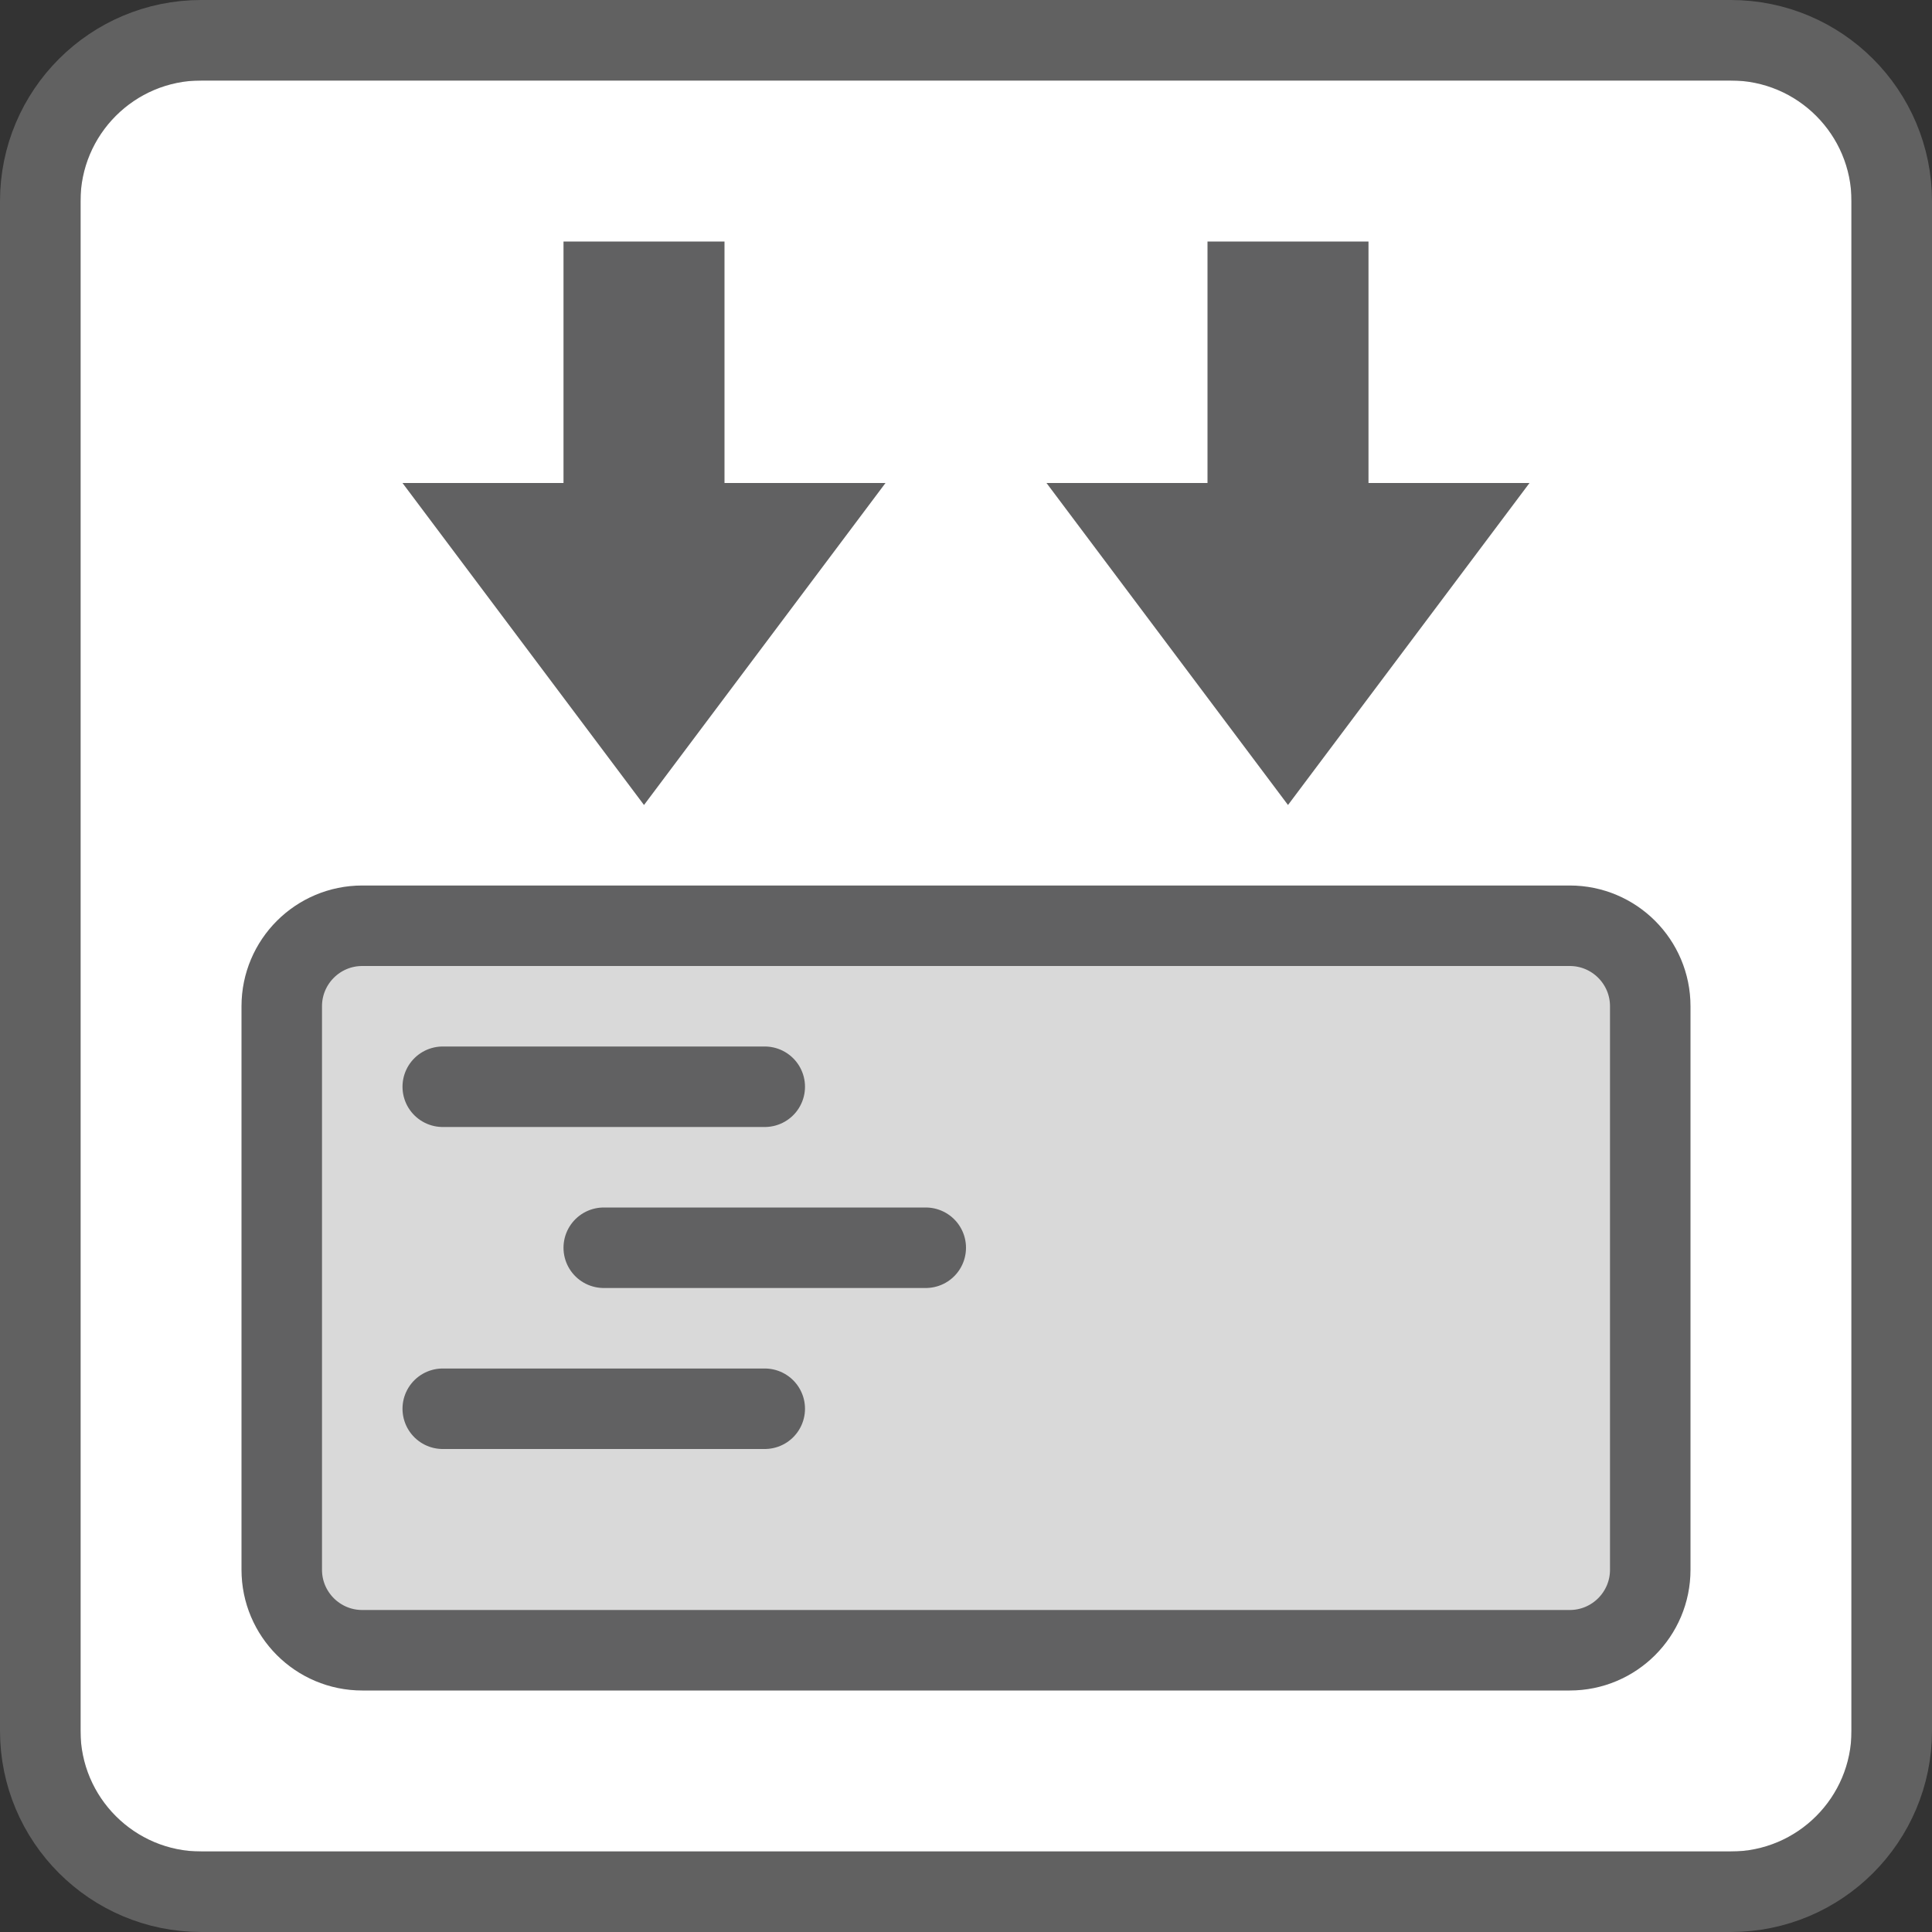 <svg width="24" height="24" viewBox="0 0 24 24" fill="none" xmlns="http://www.w3.org/2000/svg">
<rect x="0" y="0" width="24" height="24" fill="#333333" stroke="none"/>
<path d="M1 23H23V12V1H1V12V23Z" fill="#FFFFFF"/>
<path d="M9 6H11L8 10L5 6H7V3H9V6Z" fill="#616162"/>
<path d="M17 6H19L16 10L13 6H15V3H17V6Z" fill="#616162"/>
<path d="M3.5 19.5V12.5C3.5 11.948 3.948 11.5 4.5 11.5H19.5C20.052 11.5 20.5 11.948 20.5 12.5V19.5C20.5 20.052 20.052 20.5 19.5 20.5H4.5C3.948 20.5 3.5 20.052 3.5 19.5Z" fill="#D9D9D9" stroke="#616162"/>
<path d="M5.5 13.5H9.5M7.5 15.5H11.5M5.5 17.5H9.5" stroke="#616162" stroke-linecap="round"/>
<path d="M0.5 2.5C0.5 1.395 1.395 0.5 2.5 0.5H21.5C22.605 0.5 23.5 1.395 23.5 2.5V21.5C23.5 22.605 22.605 23.5 21.5 23.5H2.5C1.395 23.5 0.5 22.605 0.5 21.5V2.5Z" stroke="#616161" stroke-linejoin="round"/>
</svg>
